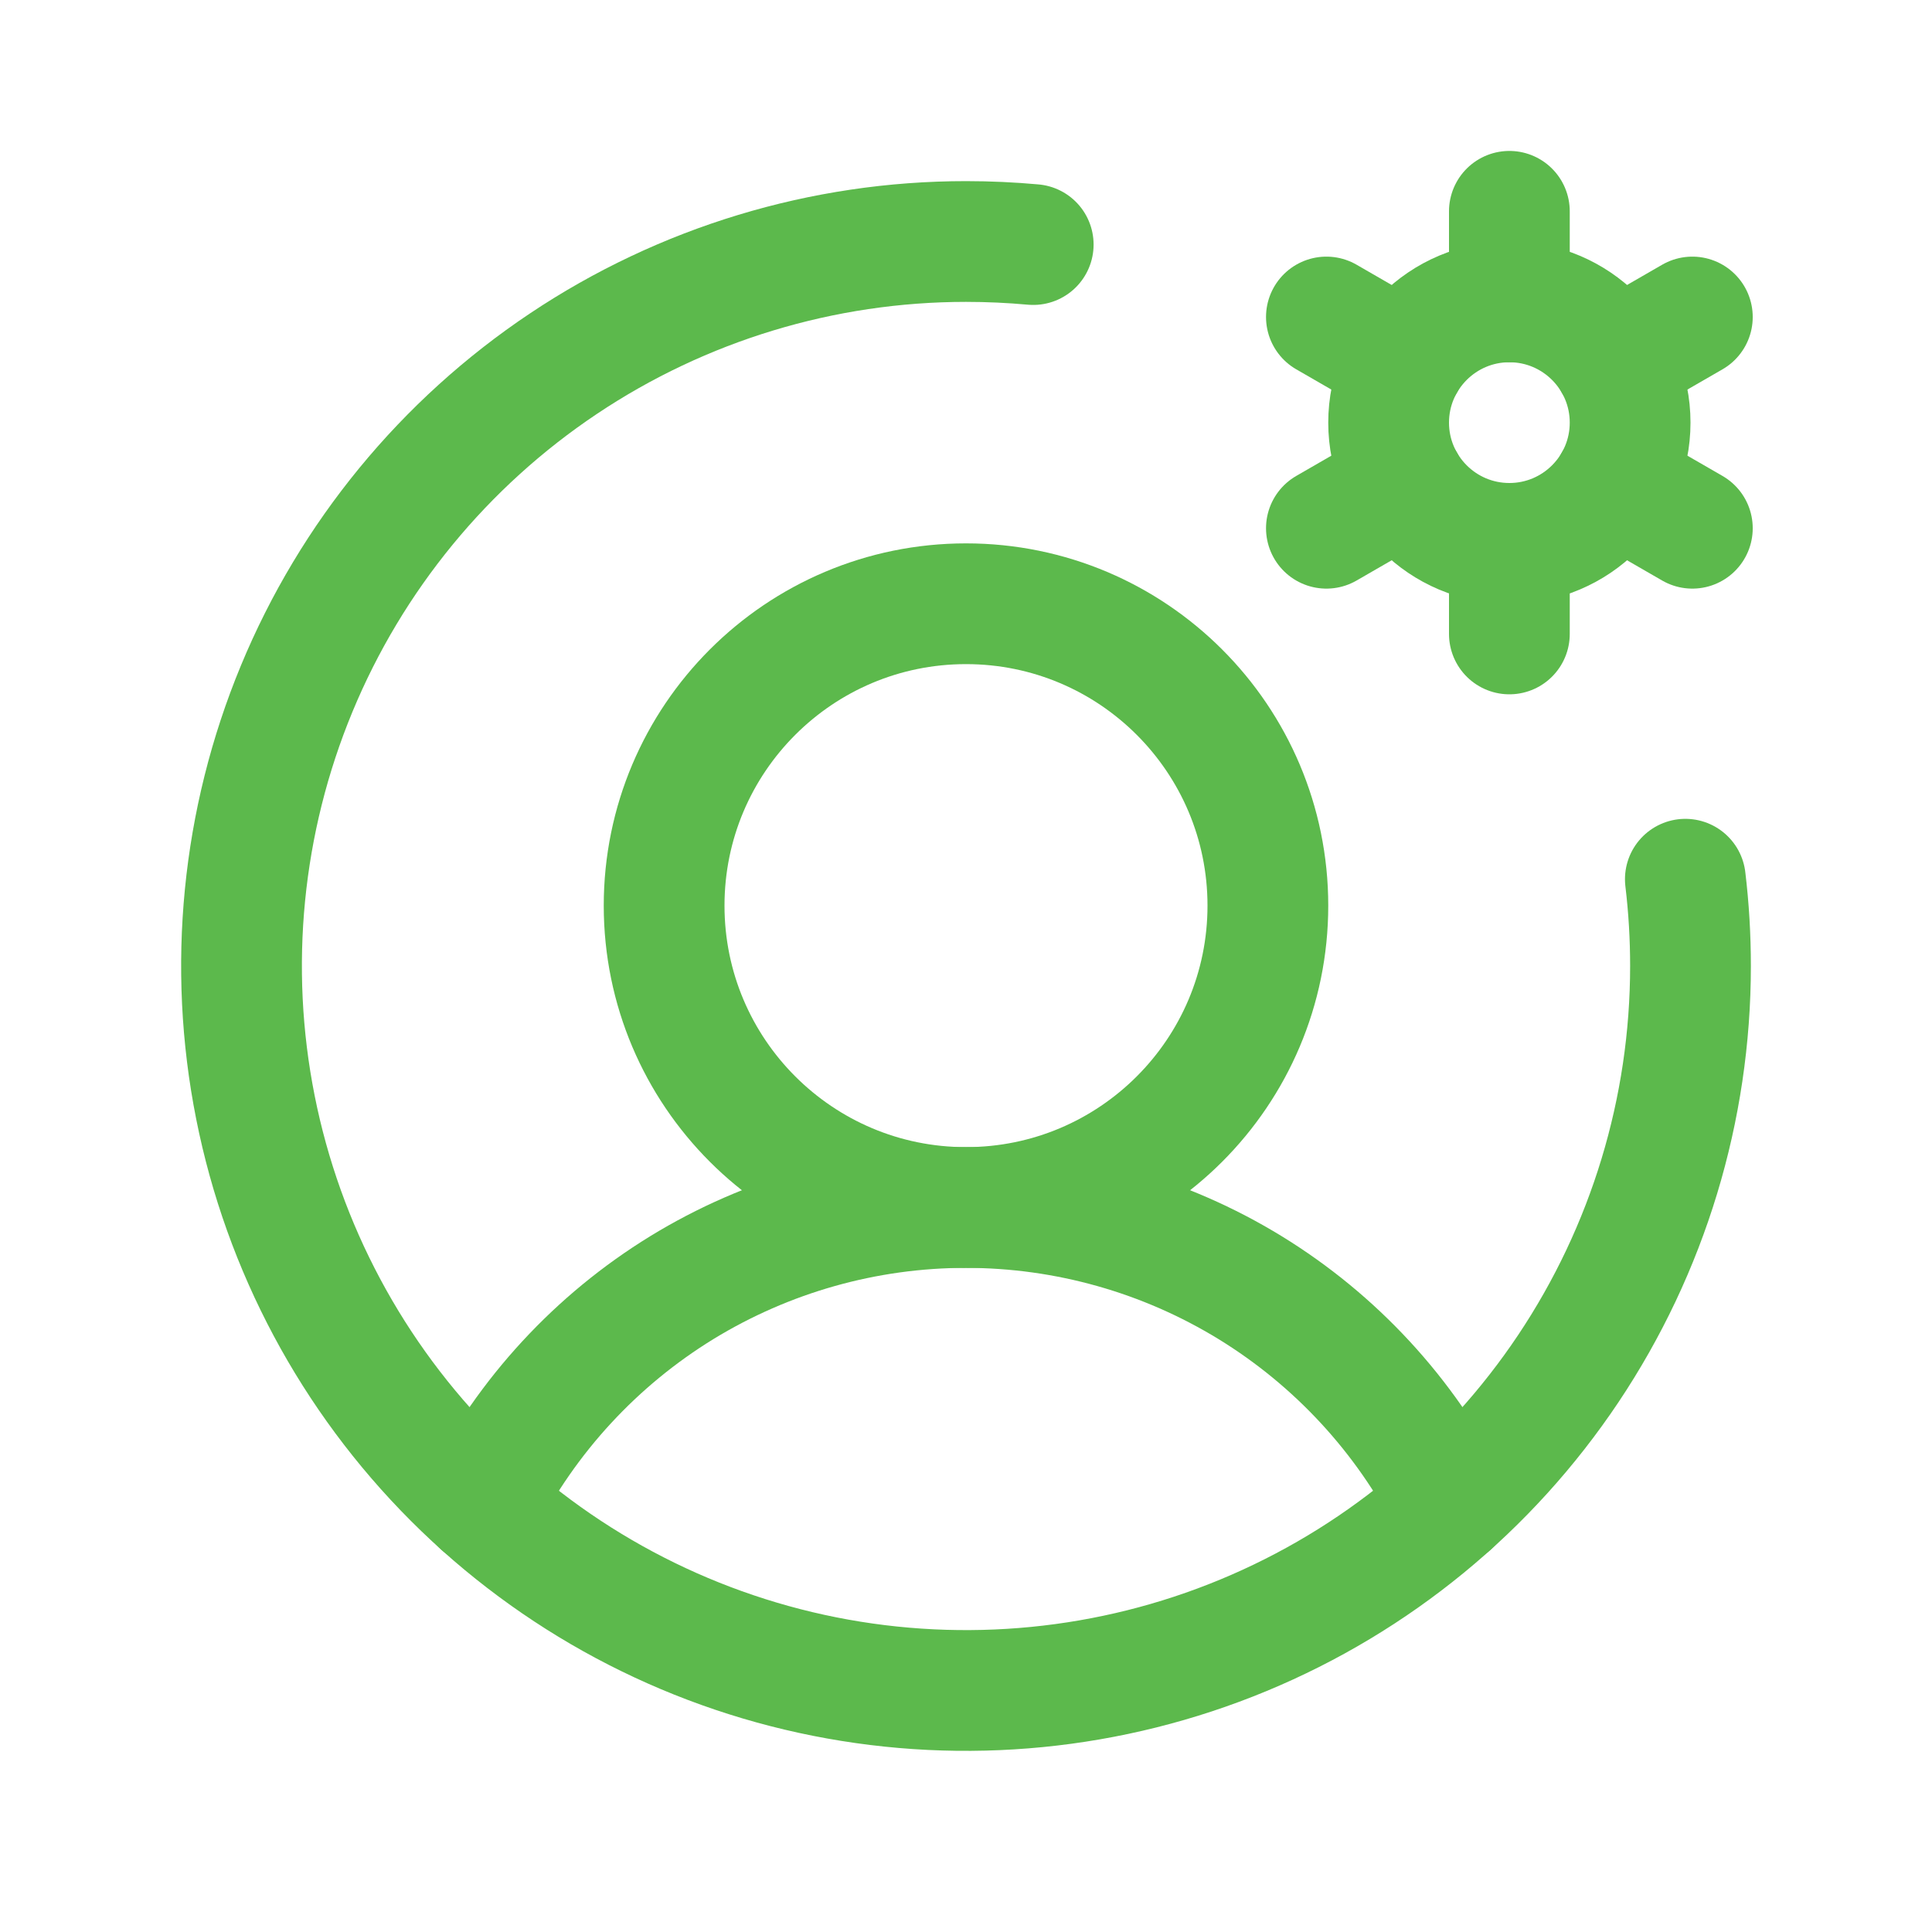 <svg width="24" height="24" viewBox="0 0 24 24" fill="none" xmlns="http://www.w3.org/2000/svg">
<path d="M12 15C14.071 15 15.75 13.321 15.75 11.25C15.75 9.179 14.071 7.5 12 7.5C9.929 7.5 8.25 9.179 8.25 11.25C8.25 13.321 9.929 15 12 15Z" stroke="#5CB94C" stroke-width="1.5" stroke-miterlimit="10"/>
<path d="M5.981 18.691C6.546 17.581 7.407 16.648 8.469 15.996C9.532 15.345 10.754 15 12 15C13.246 15 14.468 15.345 15.53 15.996C16.592 16.648 17.454 17.581 18.019 18.691" stroke="#5CB94C" stroke-width="1.5" stroke-linecap="round" stroke-linejoin="round"/>
<path d="M18.75 6.75C19.578 6.75 20.25 6.078 20.25 5.25C20.25 4.422 19.578 3.75 18.75 3.75C17.922 3.75 17.25 4.422 17.25 5.25C17.25 6.078 17.922 6.75 18.75 6.75Z" stroke="#5CB94C" stroke-width="1.5" stroke-linecap="round" stroke-linejoin="round"/>
<path d="M18.75 3.75V2.625" stroke="#5CB94C" stroke-width="1.5" stroke-linecap="round" stroke-linejoin="round"/>
<path d="M17.451 4.5L16.477 3.938" stroke="#5CB94C" stroke-width="1.5" stroke-linecap="round" stroke-linejoin="round"/>
<path d="M17.451 6L16.477 6.562" stroke="#5CB94C" stroke-width="1.5" stroke-linecap="round" stroke-linejoin="round"/>
<path d="M18.75 6.75V7.875" stroke="#5CB94C" stroke-width="1.5" stroke-linecap="round" stroke-linejoin="round"/>
<path d="M20.049 6L21.023 6.562" stroke="#5CB94C" stroke-width="1.5" stroke-linecap="round" stroke-linejoin="round"/>
<path d="M20.049 4.5L21.023 3.938" stroke="#5CB94C" stroke-width="1.5" stroke-linecap="round" stroke-linejoin="round"/>
<path d="M20.936 10.922C20.979 11.28 21 11.64 21 12C21 13.78 20.472 15.52 19.483 17C18.494 18.48 17.089 19.634 15.444 20.315C13.8 20.996 11.99 21.174 10.244 20.827C8.498 20.48 6.895 19.623 5.636 18.364C4.377 17.105 3.52 15.502 3.173 13.756C2.826 12.01 3.004 10.2 3.685 8.556C4.366 6.911 5.52 5.506 7 4.517C8.48 3.528 10.22 3 12 3C12.282 3 12.56 3.013 12.835 3.038" stroke="#5CB94C" stroke-width="1.5" stroke-linecap="round" stroke-linejoin="round"/>
</svg>
